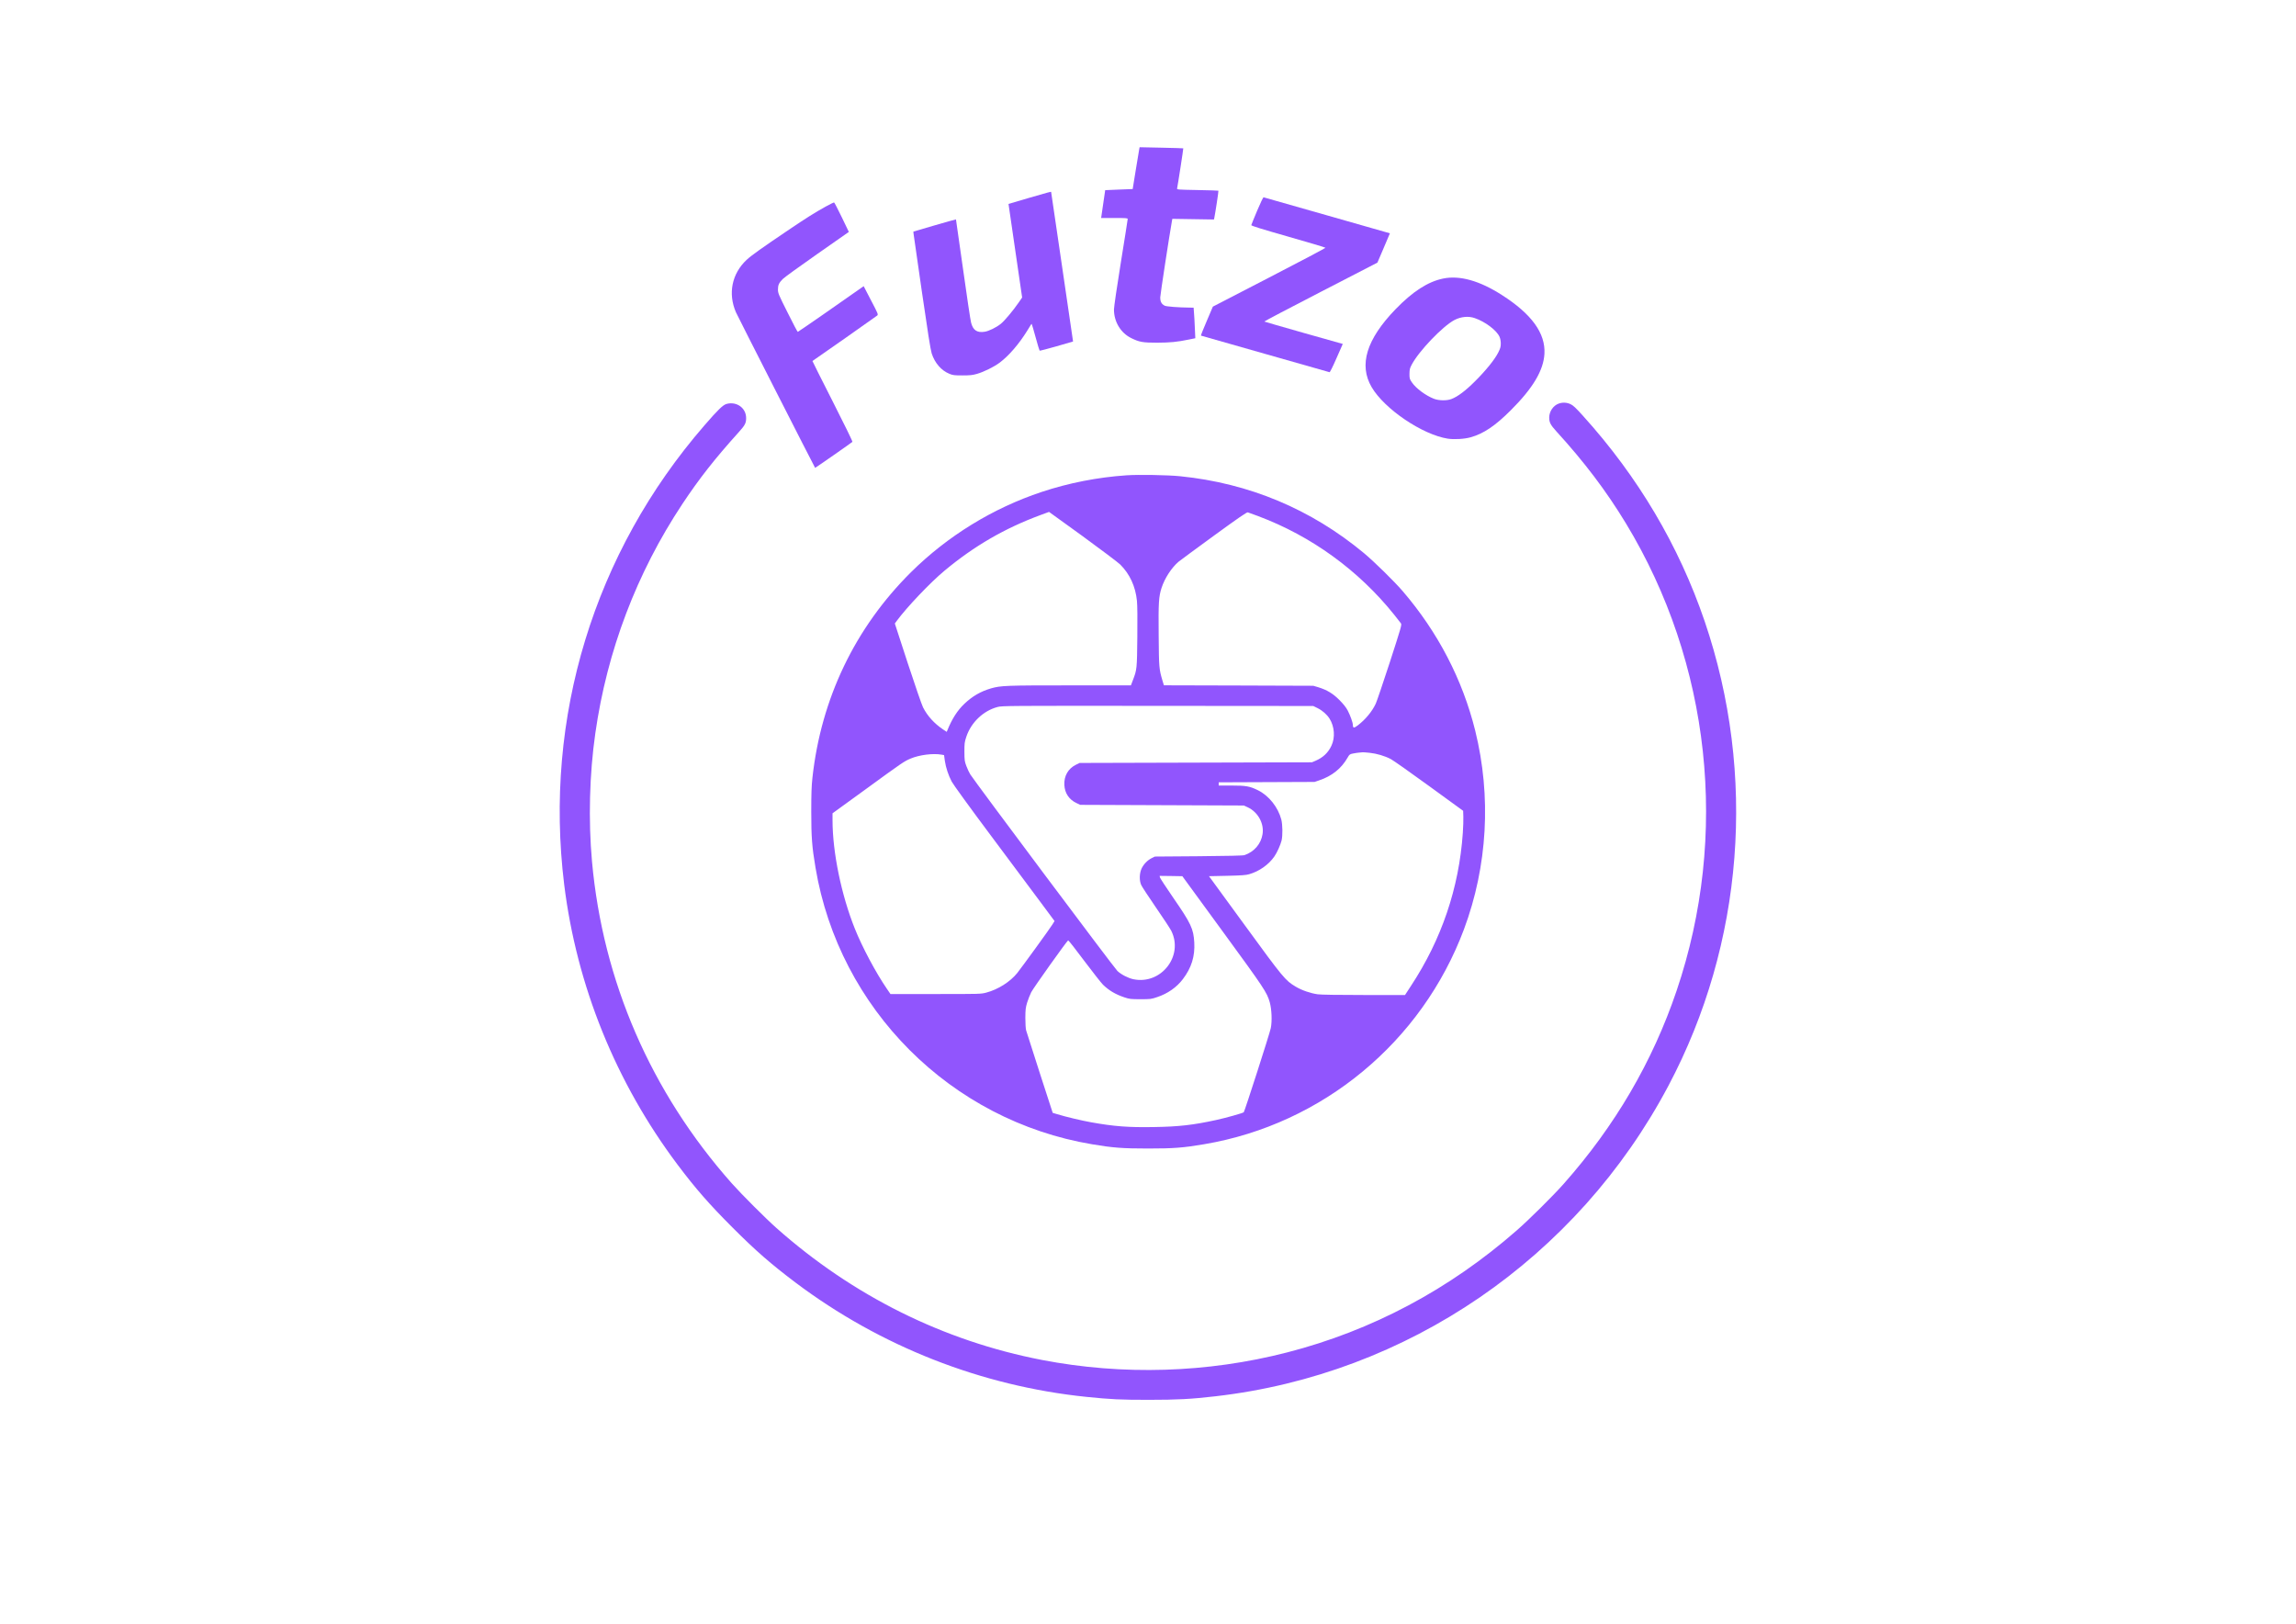 <?xml version="1.0" standalone="no"?>
<!DOCTYPE svg PUBLIC "-//W3C//DTD SVG 20010904//EN"
 "http://www.w3.org/TR/2001/REC-SVG-20010904/DTD/svg10.dtd">
<svg version="1.0" xmlns="http://www.w3.org/2000/svg"
 width="3508pt" height="2481pt" viewBox="0 0 3508 2481"
 preserveAspectRatio="xMidYMid meet">

<g transform="translate(0,2481) scale(0.1,-0.1)"
fill="#9155FD" stroke="none">
<path d="M17407 22538 c-3 -13 -27 -156 -53 -319 l-48 -297 -210 -8 -210 -9
-31 -212 -31 -213 203 0 c171 0 203 -2 203 -15 0 -8 -47 -307 -105 -665 -59
-363 -105 -681 -105 -718 0 -188 103 -358 264 -437 124 -61 177 -70 396 -70
202 1 303 11 479 47 l104 21 -7 151 c-3 83 -9 188 -13 234 l-6 82 -61 1 c-177
2 -353 16 -380 29 -50 25 -69 62 -69 127 1 44 139 946 179 1169 l6 31 318 -5
318 -5 6 29 c15 73 66 407 62 411 -2 2 -146 7 -320 10 -313 6 -316 6 -311 27
12 56 97 607 94 610 -2 2 -153 6 -335 10 l-332 7 -5 -23z"/>
<path d="M15722 21787 l-313 -92 7 -50 c3 -27 50 -349 104 -715 l97 -665 -51
-74 c-90 -130 -217 -281 -275 -328 -70 -56 -182 -111 -247 -121 -116 -18 -177
23 -207 139 -10 35 -65 404 -123 819 -58 415 -107 756 -108 758 -2 2 -149 -39
-327 -91 l-324 -95 3 -33 c2 -19 59 -420 128 -891 89 -614 131 -879 149 -937
47 -146 147 -262 272 -312 51 -21 74 -24 198 -24 115 0 154 4 220 23 106 30
264 108 350 173 142 107 295 285 421 489 68 112 63 104 68 99 3 -3 29 -93 59
-202 30 -109 57 -200 61 -204 3 -3 120 27 259 67 l252 73 -167 1141 c-92 627
-168 1142 -168 1144 0 6 -47 -6 -338 -91z"/>
<path d="M19208 21592 c-48 -114 -88 -213 -90 -221 -2 -10 140 -55 565 -176
312 -89 568 -165 569 -170 0 -5 -387 -210 -860 -454 l-861 -445 -94 -221 c-52
-121 -92 -221 -88 -222 3 -1 445 -127 980 -279 536 -152 980 -278 985 -280 6
-2 54 94 106 214 l96 218 -596 168 c-327 93 -599 171 -603 174 -5 2 382 206
860 452 l868 448 96 224 c53 122 96 224 95 224 0 1 -433 124 -960 274 -528
150 -965 274 -970 276 -6 2 -50 -89 -98 -204z"/>
<path d="M12615 21654 c-173 -96 -299 -176 -560 -352 -411 -277 -578 -396
-647 -461 -226 -211 -288 -515 -164 -801 24 -56 1200 -2365 1210 -2377 2 -3
556 383 570 397 5 5 -126 273 -303 621 -171 337 -310 613 -308 614 55 36 978
683 990 695 17 16 13 26 -95 232 l-112 216 -26 -18 c-279 -198 -974 -680 -981
-680 -5 0 -75 132 -155 294 -139 276 -147 297 -148 352 0 68 15 102 72 160 21
23 258 194 525 381 l486 340 -107 223 c-60 123 -112 225 -118 227 -5 2 -63
-27 -129 -63z"/>
<path d="M22050 20555 c-234 -48 -466 -198 -730 -471 -442 -458 -562 -849
-363 -1188 195 -334 775 -726 1163 -787 98 -15 255 -6 350 21 197 55 377 176
615 415 336 335 498 607 512 860 18 314 -195 608 -651 899 -340 218 -644 303
-896 251z m481 -604 c161 -55 335 -186 380 -286 11 -24 19 -64 19 -101 0 -52
-6 -74 -39 -140 -55 -108 -187 -272 -355 -439 -146 -146 -265 -235 -361 -271
-70 -27 -191 -25 -266 4 -126 49 -274 159 -335 248 -37 54 -39 60 -39 133 1
65 5 85 32 136 108 209 477 594 658 688 99 50 211 61 306 28z"/>
<path d="M23816 18645 c-84 -30 -145 -119 -146 -213 0 -75 20 -113 108 -210
429 -470 763 -911 1064 -1407 1295 -2135 1580 -4765 774 -7141 -367 -1083
-941 -2065 -1725 -2949 -161 -182 -526 -544 -716 -710 -1032 -904 -2214 -1532
-3510 -1865 -1220 -314 -2510 -353 -3745 -115 -1502 290 -2887 978 -4055 2014
-167 148 -538 519 -686 686 -1234 1392 -1968 3084 -2134 4915 -57 632 -39
1332 51 1960 179 1256 631 2447 1329 3500 256 386 495 691 863 1099 95 105
112 138 112 215 0 153 -143 257 -298 216 -56 -15 -133 -90 -338 -327 -1688
-1944 -2457 -4464 -2144 -7015 191 -1547 789 -3025 1735 -4283 274 -364 483
-603 835 -955 354 -355 591 -561 965 -843 1296 -974 2840 -1581 4445 -1746
369 -38 519 -45 950 -45 440 0 648 11 1019 54 2937 336 5528 2111 6923 4745
1150 2170 1351 4750 553 7095 -393 1153 -1015 2204 -1858 3137 -111 123 -151
161 -191 179 -58 27 -121 30 -180 9z"/>
<path d="M17210 17549 c-439 -30 -884 -117 -1295 -254 -746 -248 -1438 -673
-1997 -1227 -854 -848 -1372 -1928 -1505 -3138 -14 -128 -18 -245 -18 -520 0
-388 11 -536 65 -855 362 -2159 2066 -3863 4225 -4225 319 -54 467 -65 855
-65 390 0 538 11 860 66 1806 305 3324 1561 3968 3284 360 965 420 2029 171
3035 -194 780 -570 1504 -1108 2130 -131 152 -435 450 -591 580 -810 673
-1757 1069 -2810 1175 -189 19 -636 27 -820 14z m-667 -931 c281 -205 539
-399 573 -432 147 -147 233 -335 255 -554 7 -64 9 -276 6 -551 -5 -487 -6
-502 -67 -659 l-31 -82 -930 0 c-983 0 -1057 -3 -1208 -46 -157 -46 -284 -119
-407 -236 -107 -102 -187 -227 -260 -406 l-9 -22 -55 36 c-135 91 -240 206
-307 338 -20 40 -123 338 -234 676 l-197 605 29 40 c154 209 510 584 729 766
452 377 919 648 1465 850 72 27 131 48 133 49 1 0 233 -167 515 -372z m2682
307 c813 -305 1532 -827 2076 -1505 49 -61 95 -121 104 -133 14 -22 3 -58
-170 -593 -102 -313 -199 -598 -215 -633 -57 -122 -159 -244 -276 -333 -58
-44 -73 -42 -74 8 0 34 -39 144 -78 219 -26 49 -64 97 -127 161 -100 100 -189
154 -325 196 l-75 22 -1141 4 -1141 3 -22 72 c-52 177 -54 194 -58 687 -5 504
1 597 44 729 48 148 153 309 260 400 27 22 271 202 543 400 374 272 500 359
515 354 11 -3 83 -29 160 -58z m907 -2933 c73 -36 141 -96 182 -160 76 -121
88 -288 29 -413 -50 -108 -129 -182 -244 -231 l-54 -23 -1775 -5 -1775 -5 -57
-28 c-117 -57 -183 -172 -176 -307 6 -126 72 -225 186 -278 l57 -27 1250 -5
1250 -5 60 -28 c156 -73 252 -248 225 -411 -24 -148 -126 -267 -275 -319 -20
-8 -260 -13 -700 -17 l-670 -5 -47 -23 c-65 -32 -125 -94 -156 -160 -34 -74
-37 -184 -5 -253 11 -25 112 -178 223 -340 112 -162 218 -323 236 -359 191
-384 -156 -826 -578 -739 -79 16 -186 71 -245 126 -46 42 -2173 2884 -2248
3003 -15 24 -42 80 -59 125 -28 75 -30 88 -31 220 0 128 2 148 29 229 72 219
260 399 478 456 71 18 138 19 2448 17 l2375 -2 67 -33z m794 -682 c108 -11
233 -48 324 -96 36 -19 299 -204 585 -412 l520 -378 3 -90 c2 -49 -2 -161 -8
-249 -58 -840 -325 -1627 -793 -2337 l-90 -138 -628 0 c-390 0 -657 4 -706 11
-109 15 -244 61 -337 117 -157 93 -191 134 -780 942 l-544 745 277 6 c219 5
288 10 336 24 155 44 300 147 386 272 41 59 93 175 110 243 18 77 16 241 -4
320 -49 188 -190 366 -357 448 -126 62 -183 72 -407 72 l-193 0 0 25 0 24 733
3 732 3 70 24 c195 65 340 181 435 348 27 48 33 52 82 62 29 6 71 12 93 14 22
2 47 4 55 5 8 1 56 -3 106 -8z m-6542 -28 l40 -7 12 -87 c16 -106 53 -218 105
-318 23 -44 278 -396 610 -840 314 -421 658 -883 766 -1027 l195 -263 -32 -52
c-40 -65 -462 -646 -537 -741 -108 -135 -293 -252 -473 -300 -84 -22 -93 -22
-775 -22 l-690 0 -58 85 c-165 241 -374 632 -486 913 -206 513 -340 1164 -341
1652 l0 111 502 364 c565 412 592 430 691 472 133 56 341 83 471 60z m4298
-2702 c637 -872 674 -928 718 -1080 30 -105 38 -290 16 -396 -16 -81 -399
-1271 -413 -1285 -13 -13 -273 -86 -420 -118 -352 -77 -572 -102 -950 -108
-390 -7 -613 10 -963 73 -145 26 -382 82 -516 123 l-70 21 -197 607 c-108 335
-202 628 -209 653 -7 27 -12 102 -12 190 1 128 4 156 27 233 15 48 43 120 63
160 31 62 541 778 564 792 5 3 115 -137 245 -312 131 -174 260 -338 287 -365
93 -90 191 -148 328 -194 79 -26 96 -28 245 -28 153 0 164 1 255 32 160 53
298 149 393 275 131 172 186 348 174 560 -12 209 -50 290 -318 678 -111 162
-205 304 -207 317 l-4 22 173 -2 174 -3 617 -845z"/>
</g>
</svg>
